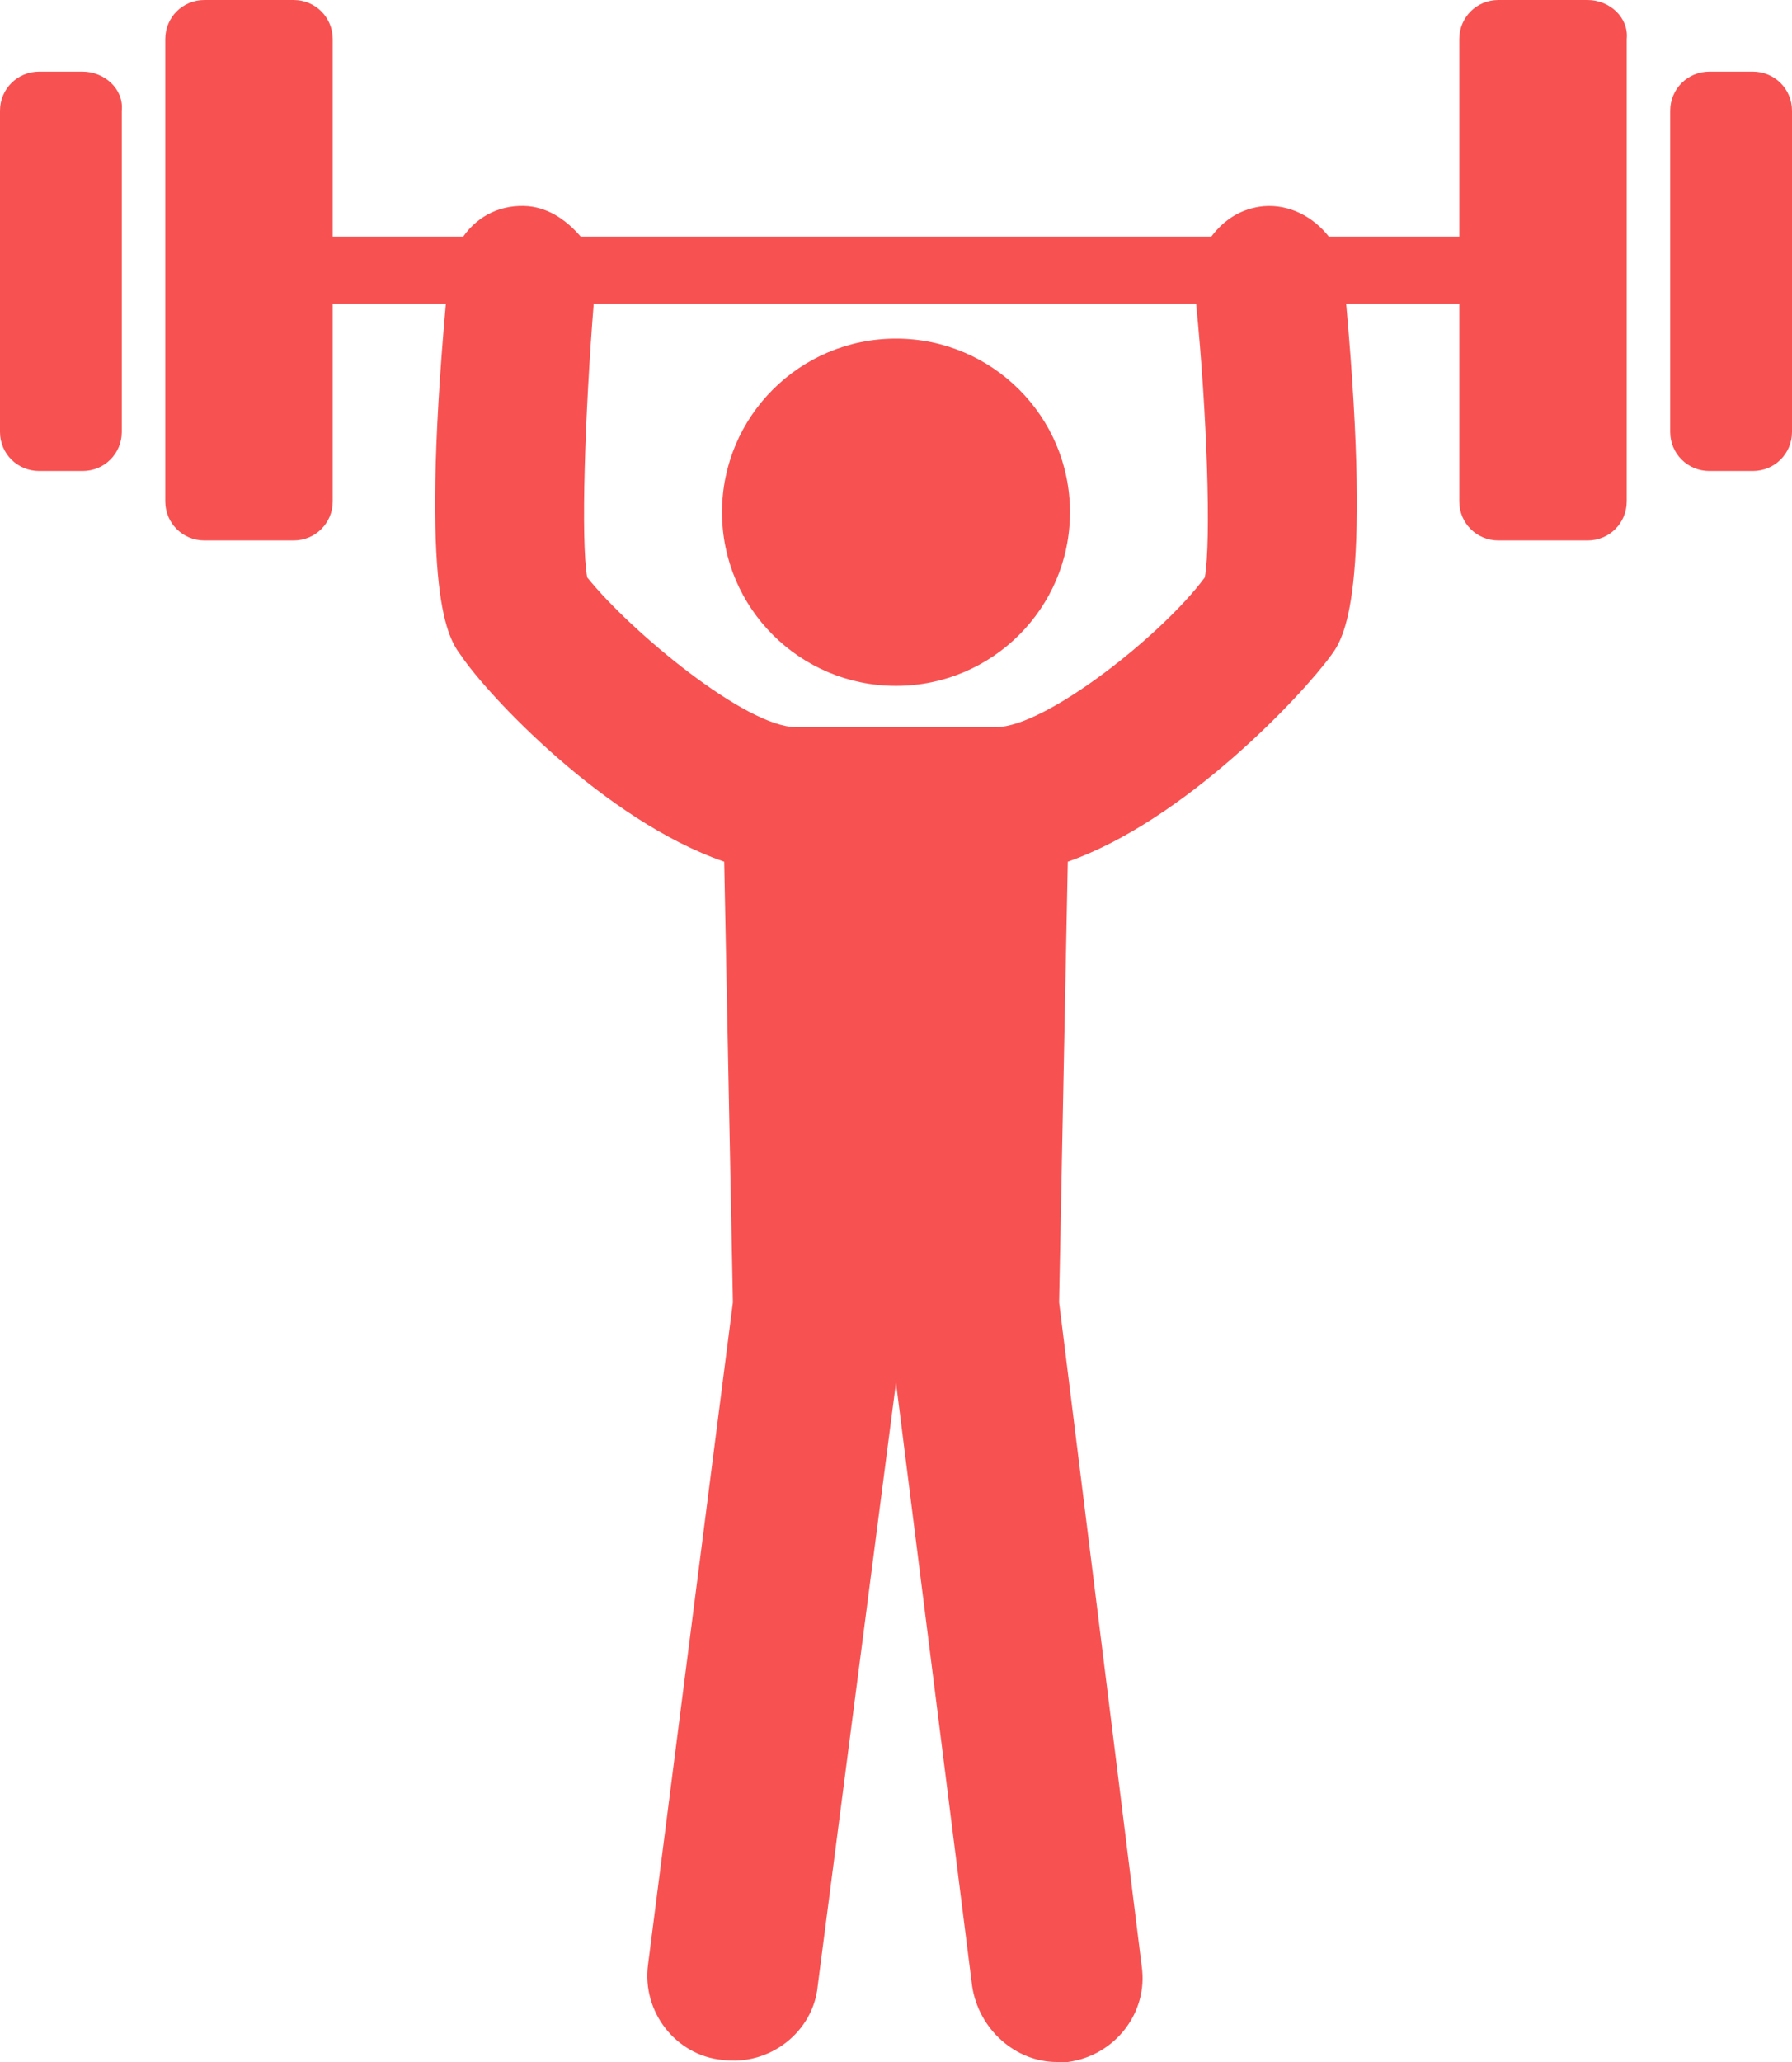 <svg width="100" height="115" viewBox="0 0 100 115" fill="none" xmlns="http://www.w3.org/2000/svg">
<path d="M4.612 3.995H2.184C0.971 3.995 0 4.963 0 6.174V24.09C0 25.3 0.971 26.268 2.184 26.268H4.612C5.825 26.268 6.796 25.3 6.796 24.09V6.174C6.917 4.963 5.825 3.995 4.612 3.995Z" fill="#F85151"/>
<path d="M88.592 0H83.617C82.403 0 81.432 0.968 81.432 2.179V13.195H74.15C73.301 12.105 71.966 11.379 70.51 11.5C69.296 11.621 68.325 12.226 67.597 13.195H32.403C31.675 12.347 30.704 11.621 29.49 11.5C28.034 11.379 26.699 11.984 25.849 13.195H18.568V2.179C18.568 0.968 17.597 0 16.384 0H11.408C10.194 0 9.223 0.968 9.223 2.179V27.963C9.223 29.174 10.194 30.142 11.408 30.142H16.384C17.597 30.142 18.568 29.174 18.568 27.963V16.947H24.879C23.422 33.289 25 35.59 25.728 36.558C27.184 38.737 33.738 45.758 40.413 48.058L40.898 72.632L36.165 109.553C35.801 112.216 37.743 114.637 40.291 114.879C42.961 115.242 45.388 113.305 45.631 110.763L50 77.111L54.248 110.763C54.612 113.184 56.675 115 58.981 115C59.223 115 59.345 115 59.587 115C62.257 114.637 64.078 112.216 63.714 109.674L59.102 72.632L59.587 48.058C66.141 45.758 72.694 38.737 74.272 36.558C75 35.59 76.578 33.168 75.121 16.947H81.432V27.963C81.432 29.174 82.403 30.142 83.617 30.142H88.592C89.806 30.142 90.777 29.174 90.777 27.963V2.179C90.898 0.968 89.806 0 88.592 0ZM67.233 32.2C64.927 35.347 58.374 40.553 55.583 40.553H44.417C41.626 40.553 35.194 35.226 32.767 32.2C32.403 30.142 32.646 23 33.131 16.947H66.748C67.354 23 67.597 30.142 67.233 32.2Z" fill="#F85151"/>
<path d="M97.816 3.995H95.388C94.175 3.995 93.204 4.963 93.204 6.174V24.09C93.204 25.3 94.175 26.268 95.388 26.268H97.816C99.029 26.268 100 25.3 100 24.09V6.174C100 4.963 99.029 3.995 97.816 3.995Z" fill="#F85151"/>
<path d="M50 38.253C55.362 38.253 59.709 33.917 59.709 28.568C59.709 23.22 55.362 18.884 50 18.884C44.638 18.884 40.291 23.22 40.291 28.568C40.291 33.917 44.638 38.253 50 38.253Z" fill="#F85151"/>
</svg>
